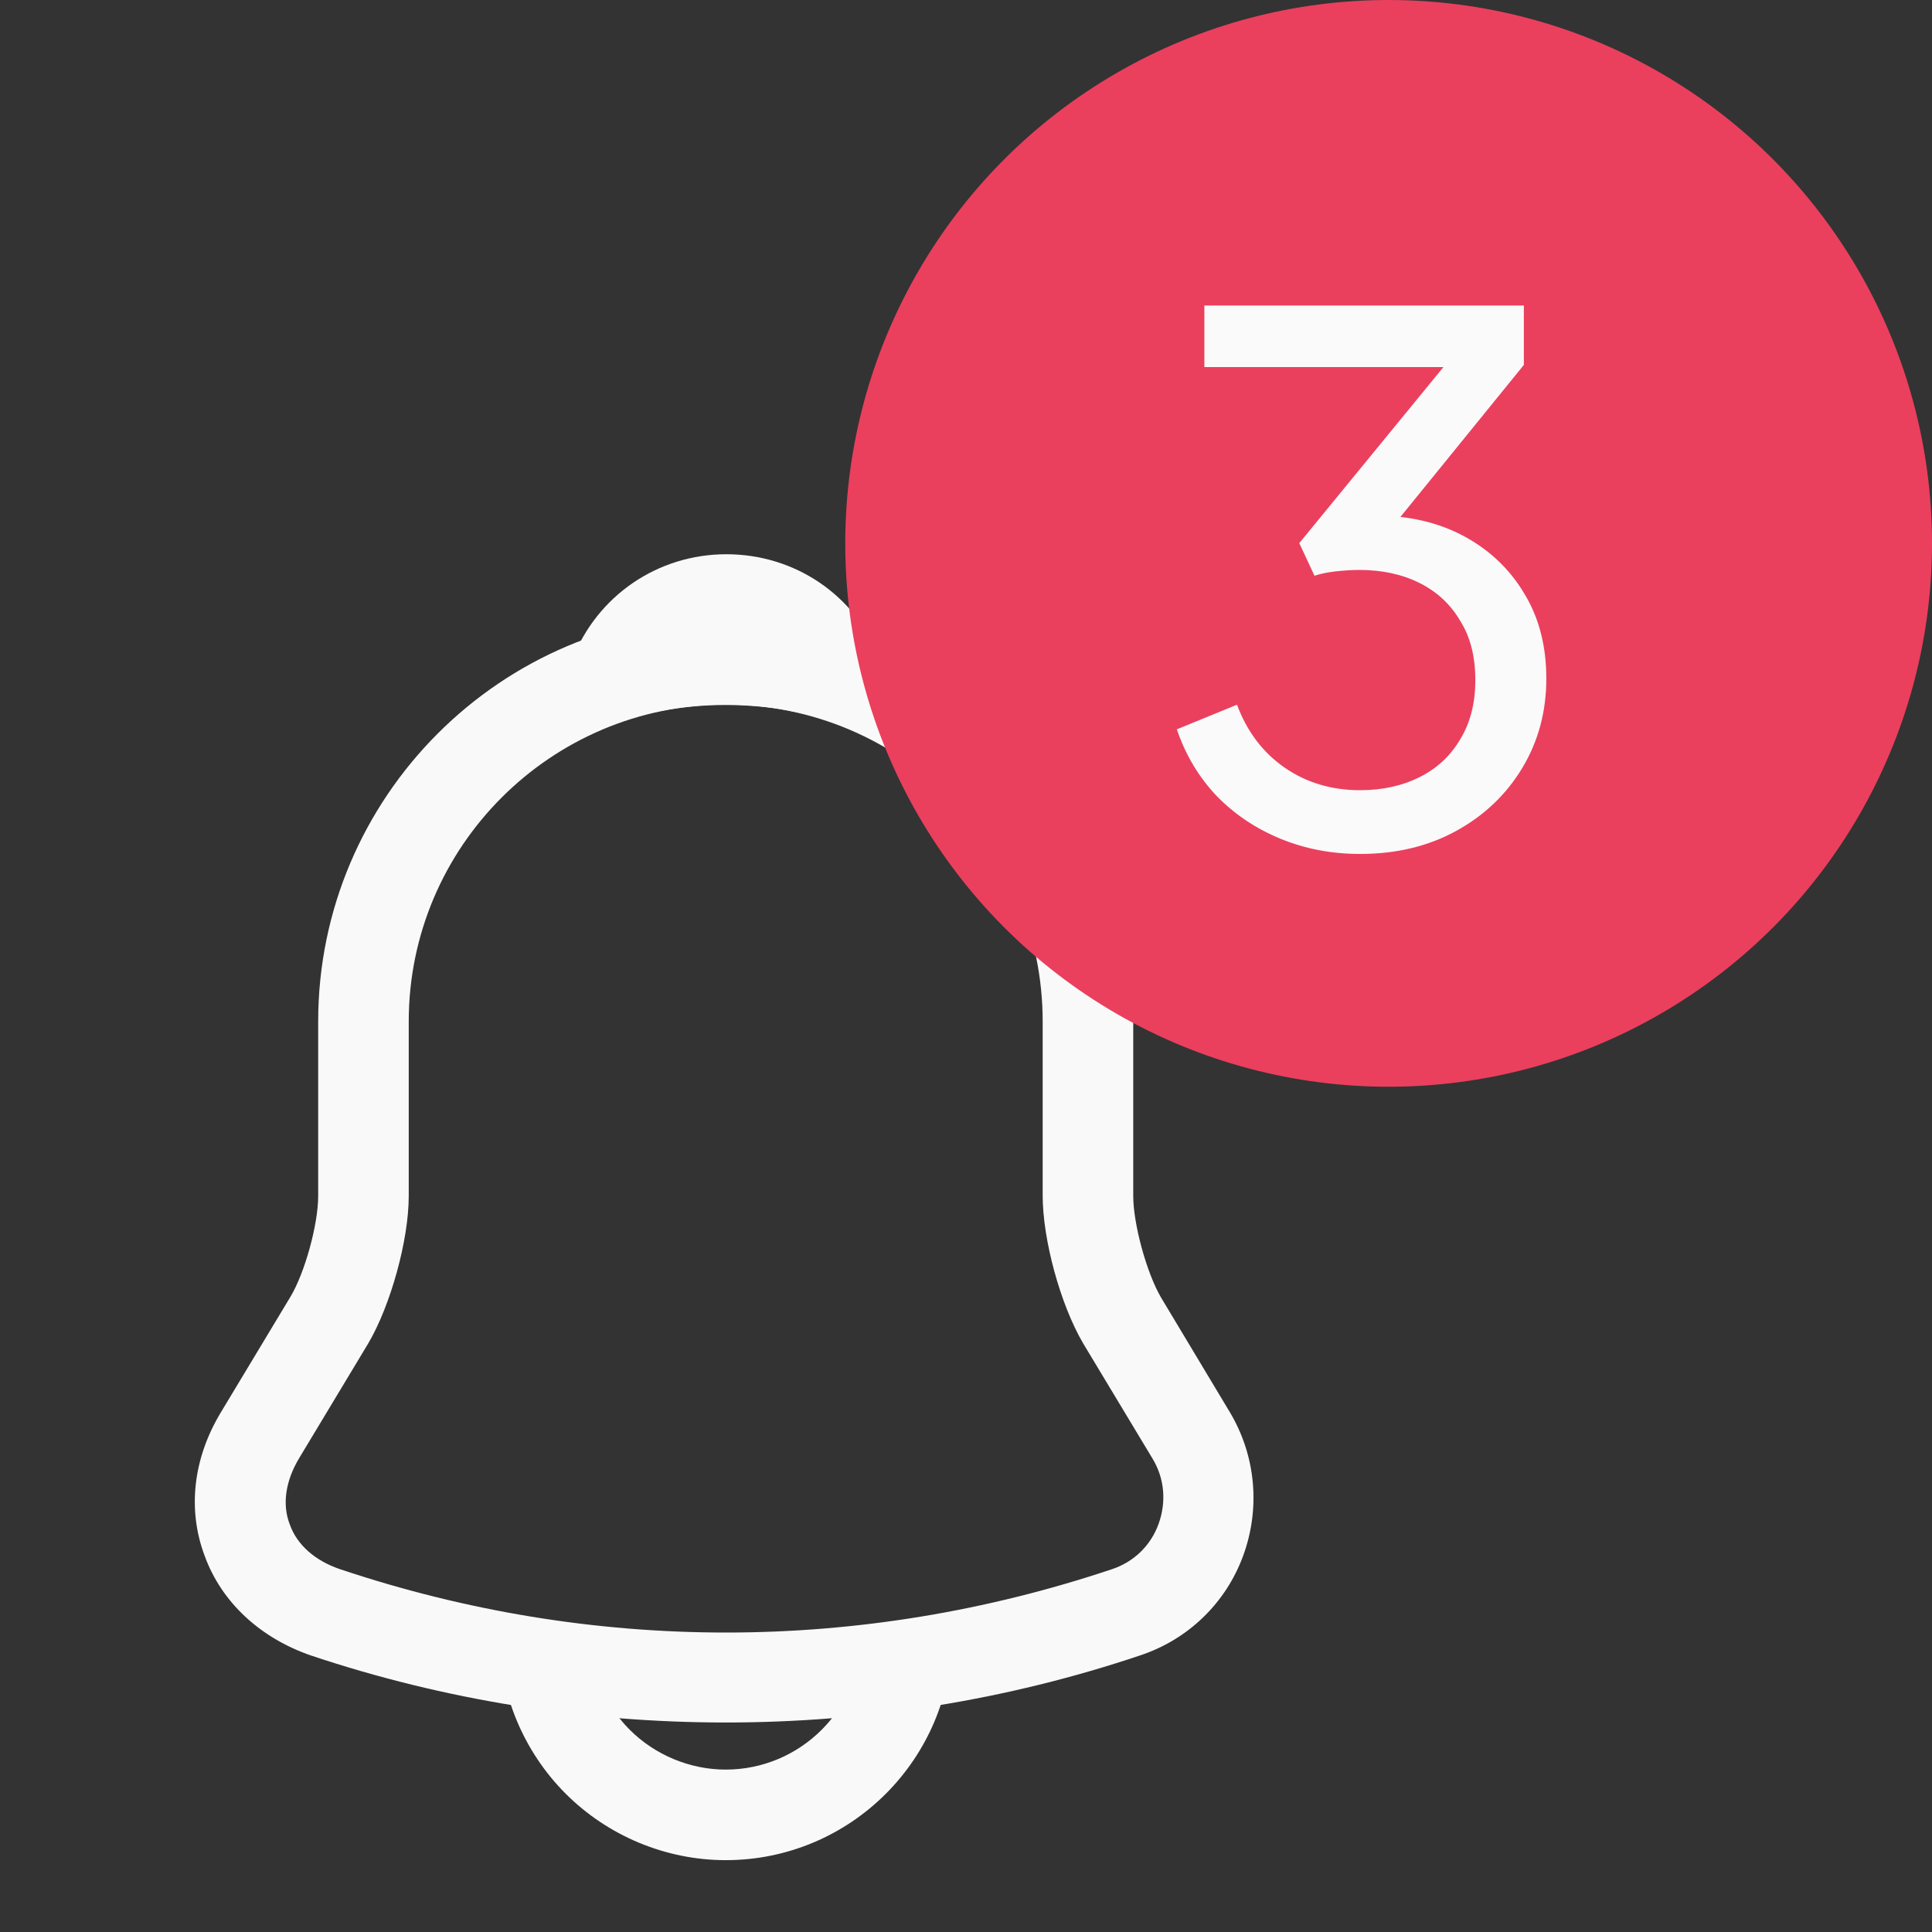 <svg width="32" height="32" viewBox="0 0 32 32" fill="none" xmlns="http://www.w3.org/2000/svg">
<rect x="0" y="0" width="32" height="32" fill="#333333" stroke="none"/>
<path d="M12.02 28.53C9.69 28.53 7.36 28.16 5.15 27.42C4.31 27.13 3.67 26.54 3.39 25.77C3.1 25 3.2 24.15 3.66 23.39L4.81 21.48C5.05 21.08 5.27 20.28 5.27 19.81V16.92C5.27 13.2 8.3 10.17 12.02 10.17C15.74 10.17 18.77 13.2 18.77 16.92V19.81C18.77 20.27 18.99 21.08 19.23 21.49L20.37 23.39C20.8 24.11 20.88 24.98 20.59 25.77C20.3 26.56 19.67 27.16 18.88 27.42C16.68 28.16 14.35 28.53 12.02 28.53ZM12.02 11.67C9.13 11.67 6.77 14.02 6.77 16.92V19.81C6.77 20.54 6.47 21.62 6.1 22.25L4.95 24.16C4.73 24.53 4.67 24.92 4.8 25.25C4.92 25.59 5.22 25.85 5.63 25.99C9.81 27.39 14.24 27.39 18.42 25.99C18.78 25.87 19.06 25.6 19.19 25.24C19.32 24.88 19.29 24.49 19.09 24.16L17.94 22.25C17.56 21.6 17.27 20.53 17.27 19.8V16.92C17.27 14.02 14.92 11.67 12.02 11.67Z" fill="#F9F9F9"/>
<path d="M13.88 11.94C13.81 11.94 13.74 11.93 13.67 11.91C13.38 11.83 13.1 11.77 12.83 11.73C11.98 11.62 11.16 11.68 10.39 11.91C10.11 12 9.81 11.91 9.62 11.7C9.43 11.49 9.37 11.19 9.48 10.92C9.89 9.87 10.89 9.18 12.03 9.18C13.17 9.18 14.17 9.86 14.58 10.92C14.68 11.19 14.63 11.49 14.44 11.7C14.29 11.86 14.08 11.94 13.88 11.94Z" fill="#F9F9F9"/>
<path d="M12.02 30.81C11.03 30.81 10.07 30.41 9.37 29.71C8.67 29.01 8.27 28.05 8.27 27.06H9.77C9.77 27.65 10.01 28.23 10.43 28.65C10.85 29.07 11.43 29.31 12.02 29.31C13.26 29.31 14.27 28.3 14.27 27.06H15.77C15.77 29.13 14.09 30.81 12.02 30.81Z" fill="#F9F9F9"/>
<circle cx="23" cy="9" r="9" fill="#EB3F5E"/>
<path d="M22.528 14.144C22.056 14.144 21.616 14.06 21.208 13.892C20.8 13.724 20.448 13.488 20.152 13.184C19.856 12.872 19.636 12.504 19.492 12.08L20.488 11.672C20.656 12.12 20.92 12.468 21.28 12.716C21.64 12.964 22.056 13.088 22.528 13.088C22.896 13.088 23.224 13.016 23.512 12.872C23.8 12.728 24.024 12.52 24.184 12.248C24.352 11.976 24.436 11.648 24.436 11.264C24.436 10.872 24.352 10.544 24.184 10.28C24.024 10.008 23.8 9.8 23.512 9.656C23.224 9.512 22.892 9.44 22.516 9.44C22.396 9.44 22.264 9.448 22.12 9.464C21.984 9.48 21.868 9.504 21.772 9.536L21.52 8.996L23.908 6.08H19.948V5.06H25.24V6.044L22.96 8.852L22.888 8.54C23.424 8.556 23.896 8.68 24.304 8.912C24.712 9.144 25.032 9.46 25.264 9.86C25.496 10.252 25.612 10.712 25.612 11.24C25.612 11.784 25.48 12.276 25.216 12.716C24.952 13.156 24.588 13.504 24.124 13.76C23.66 14.016 23.128 14.144 22.528 14.144Z" fill="#FAFAFA"/>
</svg>
